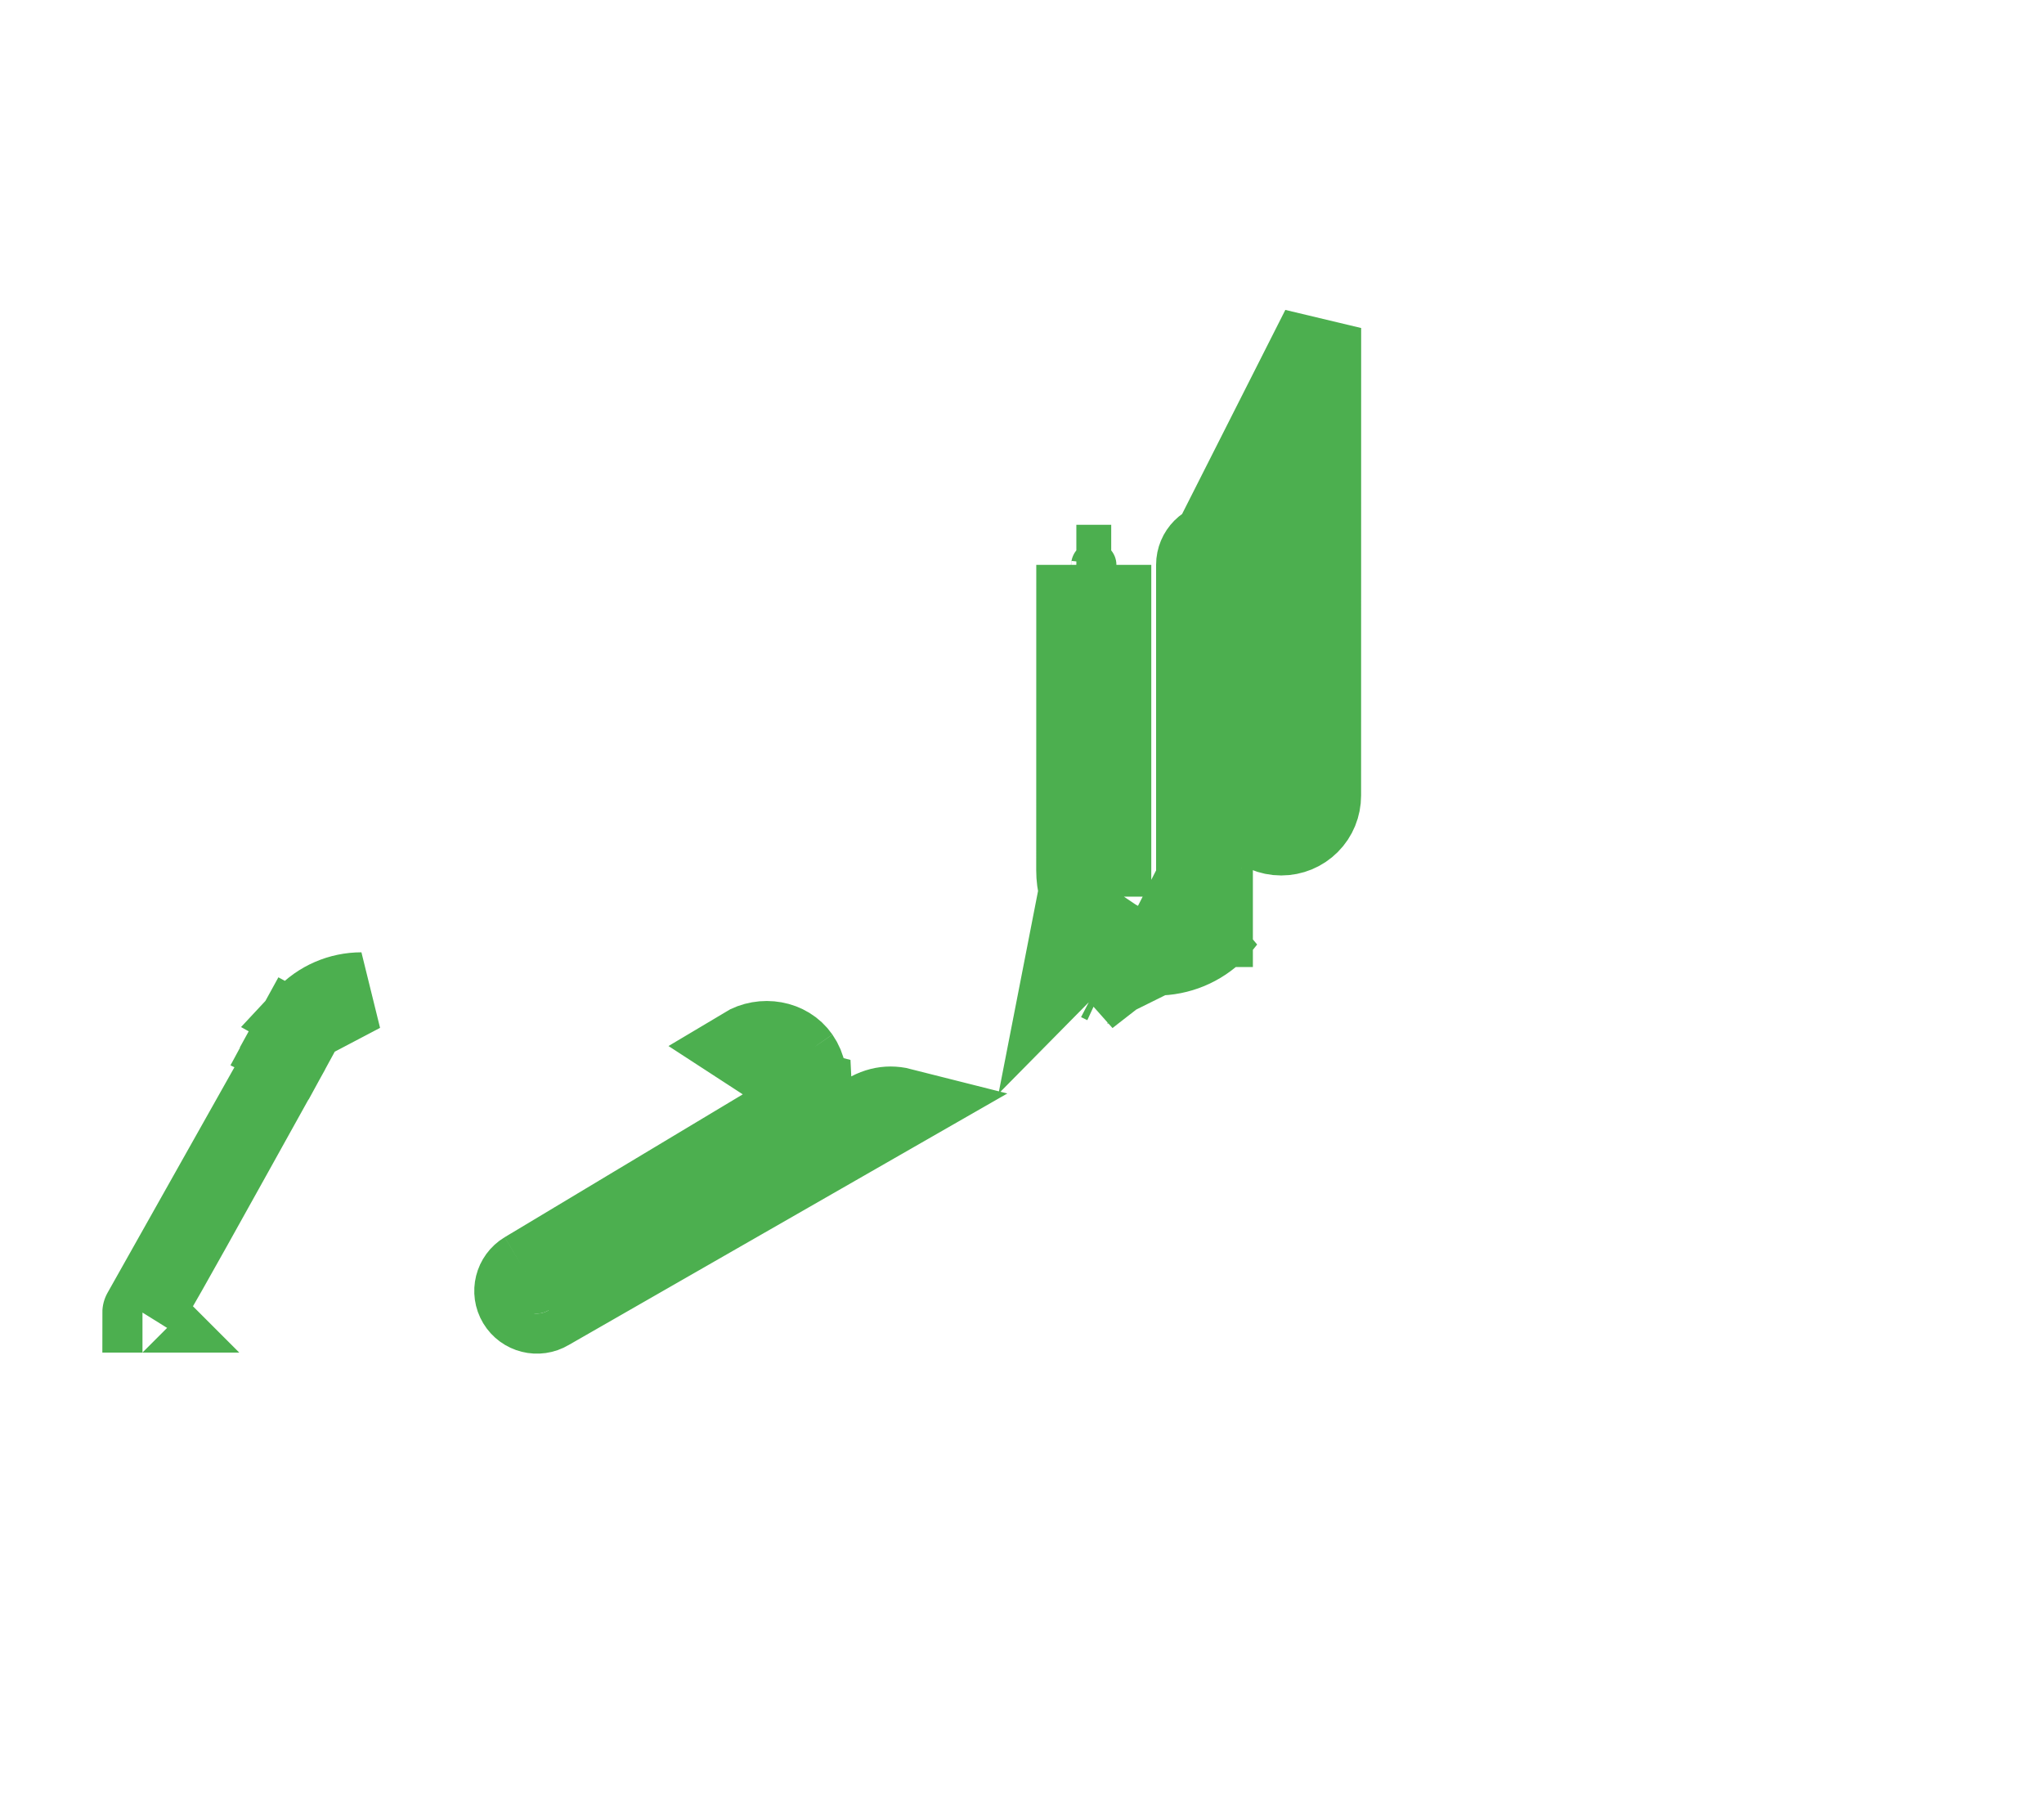 <svg width="34" height="30" viewBox="0 0 34 30" fill="none" xmlns="http://www.w3.org/2000/svg">
<path d="M21.974 13.229H22.06H21.974ZM21.974 13.229L21.975 5.455L19.982 9.394L19.982 13.229V13.229C19.982 13.274 19.984 13.318 19.988 13.361L19.982 13.358V14.472V14.475C19.982 14.475 19.982 14.475 19.982 14.475C19.982 14.553 19.97 14.629 19.948 14.701L19.825 14.777C19.872 14.685 19.897 14.582 19.897 14.475V9.394C19.897 9.186 20.065 9.017 20.273 9.017C20.481 9.017 20.649 9.186 20.649 9.394M21.974 13.229C21.974 13.407 21.906 13.574 21.781 13.699C21.656 13.824 21.489 13.893 21.312 13.893C20.946 13.893 20.649 13.595 20.649 13.229L20.649 9.394M20.649 9.394H20.563H20.649ZM17.624 16.1L17.624 16.1L17.624 16.1ZM17.624 16.1L17.624 16.1L17.624 16.1ZM19.215 15.89C19.218 15.862 19.221 15.833 19.224 15.805C19.227 15.805 19.23 15.805 19.233 15.805C19.233 15.805 19.233 15.805 19.233 15.805C19.588 15.805 19.923 15.665 20.173 15.416L20.174 15.416C20.174 15.416 20.174 15.416 20.174 15.416C20.174 15.416 20.174 15.416 20.174 15.415L19.215 15.89ZM19.215 15.89C19.221 15.89 19.227 15.89 19.233 15.89C19.611 15.89 19.967 15.743 20.234 15.476C20.286 15.424 20.333 15.369 20.376 15.311L19.215 15.89ZM17.947 14.812L17.899 15.63L17.896 15.674C17.885 15.866 17.81 16.033 17.684 16.16L17.947 14.812ZM17.947 14.812C17.918 14.705 17.903 14.592 17.903 14.475V14.417V14.417L17.904 9.394M17.947 14.812L18.484 9.394M17.904 9.394V9.394L18.194 9.394L18.484 9.394M17.904 9.394C17.904 9.554 18.034 9.684 18.194 9.684C18.354 9.684 18.484 9.554 18.484 9.394M17.904 9.394H18.194H18.484M18.484 9.394V14.417V14.475V14.912V9.394ZM18.096 16.571L18.096 16.571L18.366 16.361C18.34 16.349 18.315 16.337 18.29 16.324C18.236 16.413 18.171 16.495 18.096 16.571ZM18.482 15.709C18.478 15.776 18.469 15.843 18.455 15.909L18.562 15.713L18.782 15.726C18.718 15.703 18.657 15.676 18.599 15.644C18.56 15.623 18.521 15.599 18.484 15.574V15.63C18.484 15.656 18.484 15.682 18.482 15.709Z" fill="#4CAF4F" stroke="#4CAF4F" stroke-width="1.333"/>
<path d="M8.738 21.147L13.095 18.533C13.247 18.441 13.355 18.297 13.398 18.125M8.738 21.147L8.782 21.22L8.881 21.385L8.881 21.385L8.932 21.469L8.932 21.47L9.081 21.718M8.738 21.147C8.56 21.254 8.502 21.485 8.609 21.663C8.716 21.841 8.947 21.899 9.125 21.792L14.996 18.426C14.996 18.426 14.996 18.426 14.996 18.426C14.996 18.426 14.996 18.426 14.996 18.426C14.933 18.41 14.871 18.403 14.812 18.403C14.701 18.403 14.585 18.431 14.47 18.491L14.43 18.512L14.43 18.512L13.713 18.886C13.644 18.957 13.567 19.021 13.483 19.076V19.178L13.483 19.177L13.482 19.177L13.439 19.104C13.439 19.104 13.439 19.104 13.438 19.104L13.438 19.104L13.438 19.105L9.081 21.718M8.738 21.147L8.782 21.22L8.931 21.469L8.932 21.47L8.999 21.582L8.999 21.582L9.081 21.718L9.081 21.718L9.081 21.718L9.081 21.718M9.081 21.718C9.218 21.636 9.263 21.459 9.181 21.321C9.181 21.321 9.181 21.321 9.181 21.32C9.181 21.32 9.181 21.32 9.181 21.32C9.181 21.32 9.181 21.32 9.181 21.32C9.181 21.32 9.181 21.32 9.181 21.32C9.098 21.183 8.919 21.138 8.782 21.22L13.139 18.606L13.139 18.606L13.139 18.606L13.298 18.511H13.298L13.516 18.38L13.505 18.152L13.398 18.125M13.398 18.125L13.505 18.152L12.376 17.418C12.69 17.229 13.104 17.304 13.298 17.584M13.398 18.125C13.445 17.937 13.409 17.745 13.298 17.584M13.298 17.584L13.298 17.584L13.298 17.584ZM2.369 21.828C2.374 21.82 2.379 21.814 2.383 21.807L2.508 21.601L2.511 21.595L2.555 21.522C2.758 21.185 3.284 20.239 4.826 17.462M2.369 21.828L4.826 17.462M2.369 21.828C2.369 21.827 2.369 21.827 2.37 21.827L2.371 21.828L2.369 21.828ZM2.369 21.828L2.299 21.778L2.369 21.828ZM4.826 17.462C4.799 17.452 4.773 17.44 4.747 17.427C4.761 17.401 4.775 17.376 4.788 17.353C4.839 17.261 4.874 17.198 4.888 17.173L4.963 17.213C4.917 17.298 4.871 17.38 4.826 17.462ZM2.37 21.829L2.369 21.828C2.369 21.828 2.369 21.828 2.369 21.828L2.37 21.829ZM4.895 17.161L4.311 16.838L4.971 17.199L4.895 17.161ZM5.075 16.912C5.1 16.926 5.124 16.941 5.148 16.958L6.012 16.504C5.661 16.504 5.319 16.649 5.075 16.912ZM10.921 24.785C10.921 24.785 10.921 24.785 10.921 24.785L10.921 24.785Z" fill="#4CAF4F" stroke="#4CAF4F" stroke-width="1.333"/>
<path d="M25.526 21.22C25.526 21.22 25.526 21.22 25.526 21.22L25.526 21.22Z" fill="#4CAF4F" stroke="#4CAF4F" stroke-width="1.333"/>
</svg>
